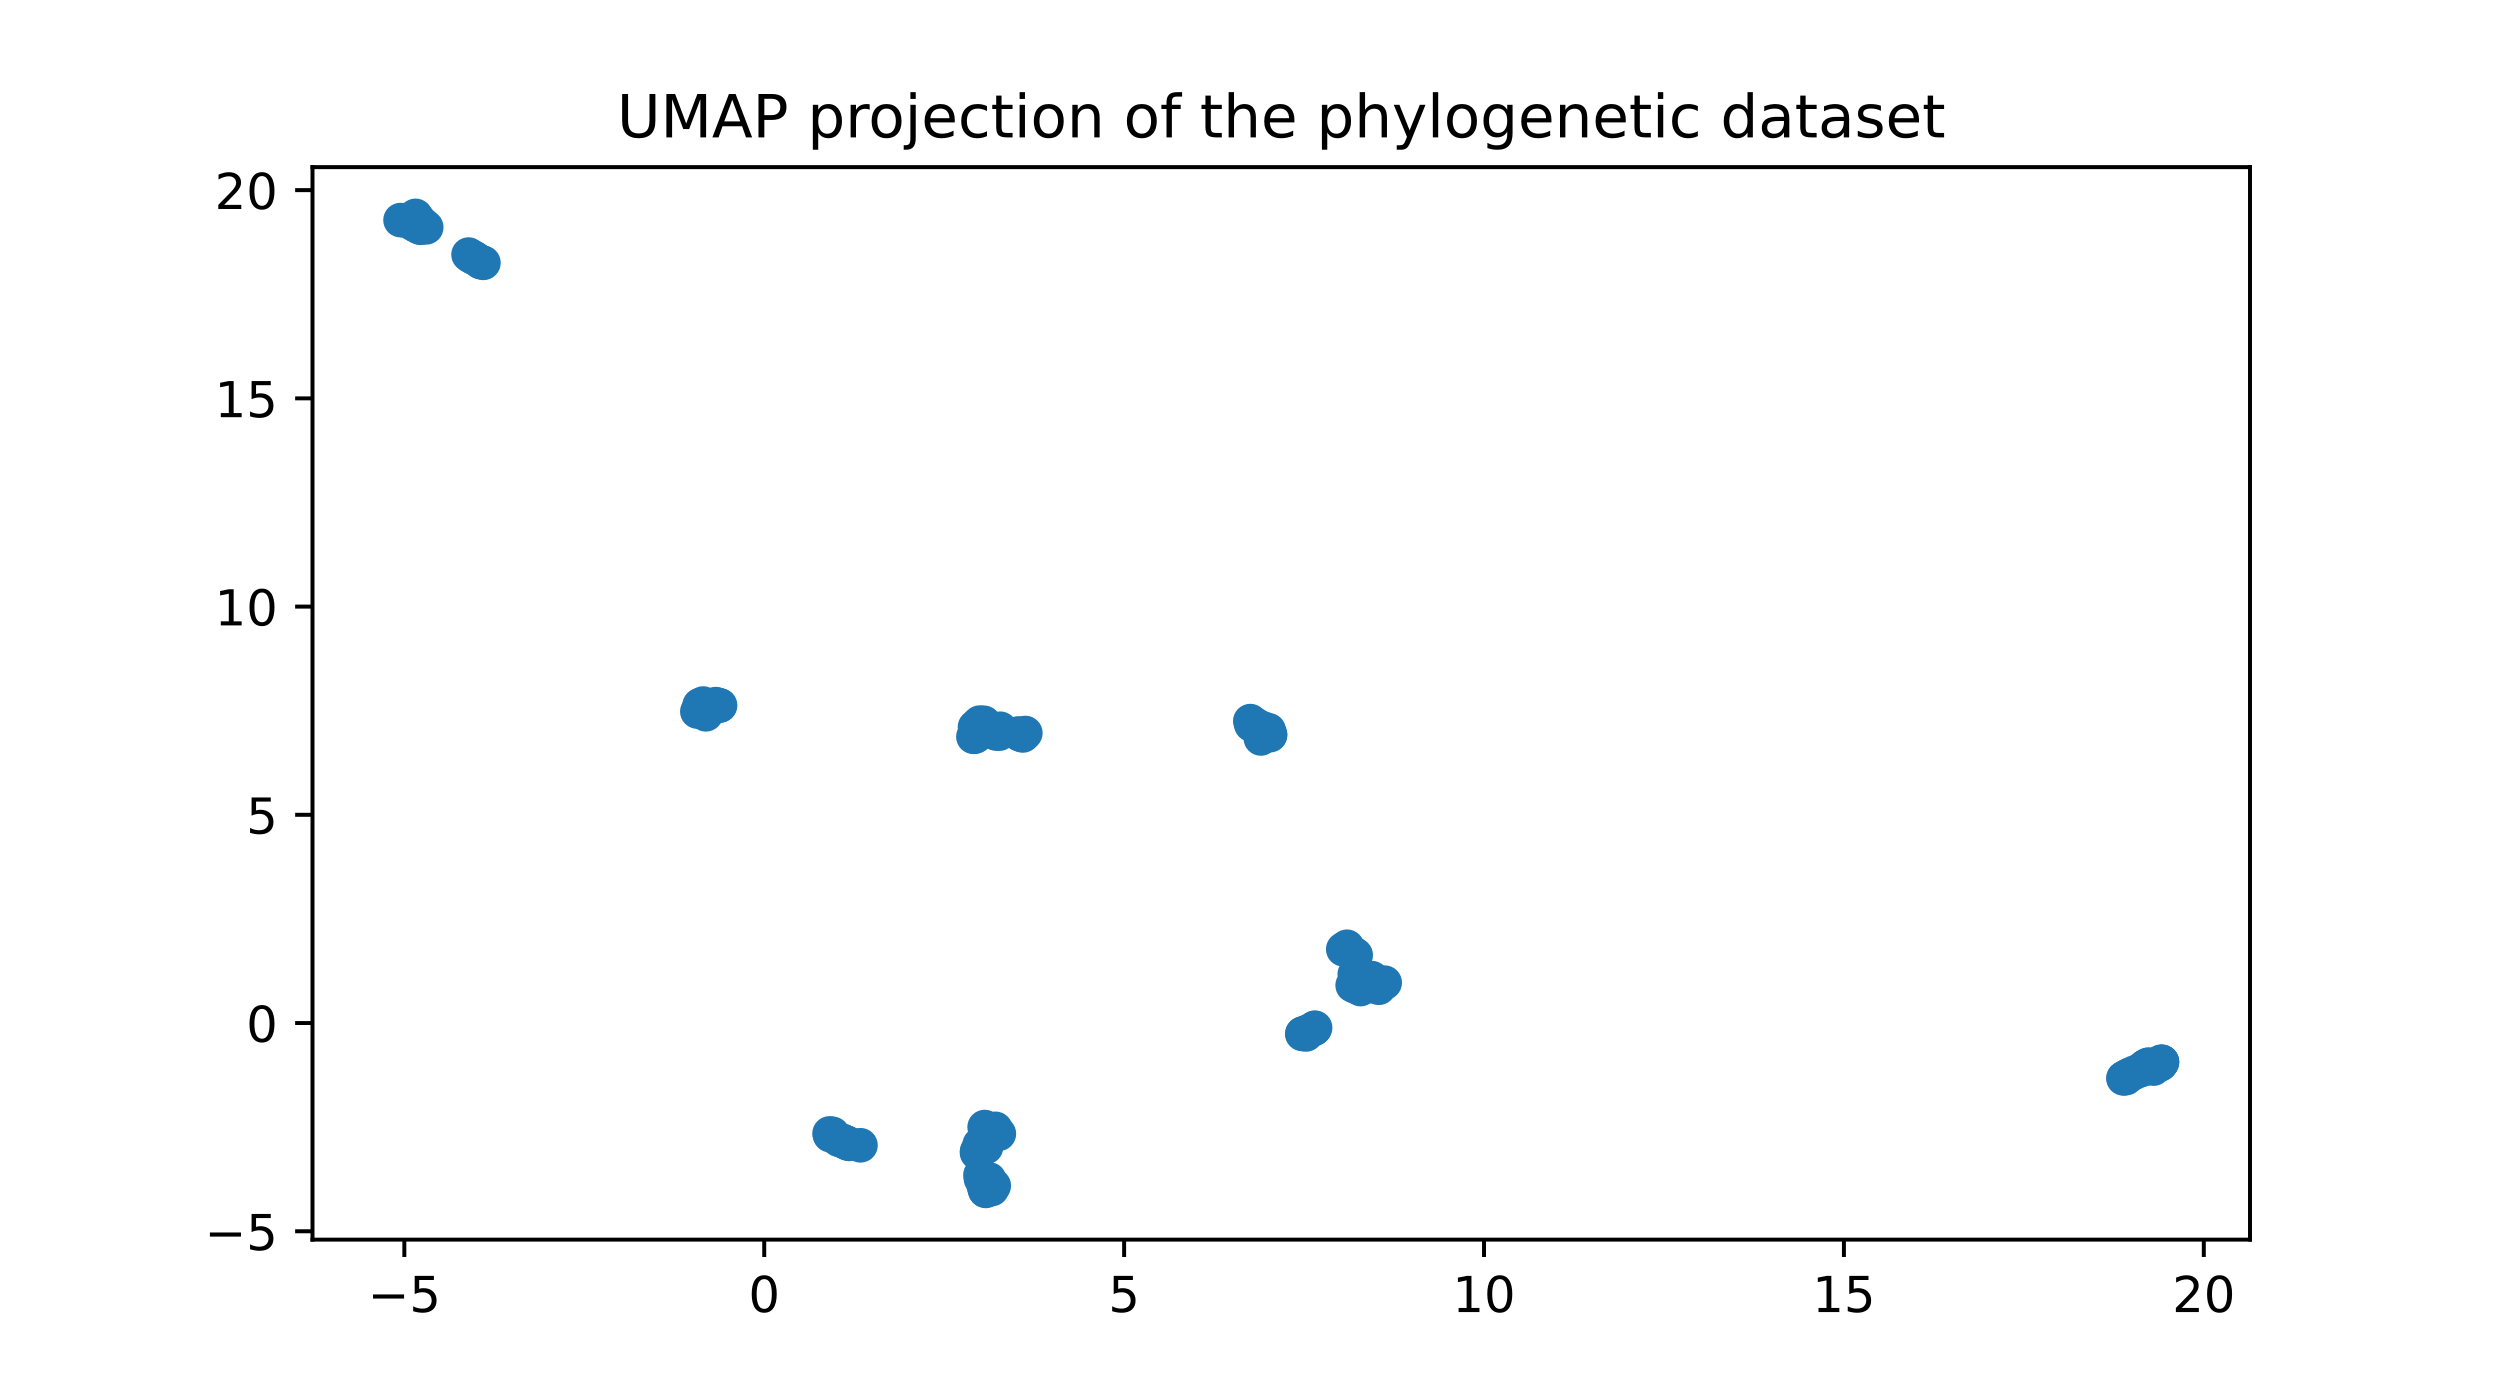 <?xml version="1.0" encoding="utf-8" standalone="no"?>
<!DOCTYPE svg PUBLIC "-//W3C//DTD SVG 1.1//EN"
  "http://www.w3.org/Graphics/SVG/1.1/DTD/svg11.dtd">
<!-- Created with matplotlib (https://matplotlib.org/) -->
<svg height="280.8pt" version="1.1" viewBox="0 0 504 280.8" width="504pt" xmlns="http://www.w3.org/2000/svg" xmlns:xlink="http://www.w3.org/1999/xlink">
 <defs>
  <style type="text/css">*{stroke-linecap:butt;stroke-linejoin:round;}</style>
 </defs>
 <g id="figure_1">
  <g id="patch_1">
   <path d="M 0 280.8 
L 504 280.8 
L 504 0 
L 0 0 
z
" style="fill:#ffffff;"/>
  </g>
  <g id="axes_1">
   <g id="patch_2">
    <path d="M 63 249.912 
L 453.6 249.912 
L 453.6 33.696 
L 63 33.696 
z
" style="fill:#ffffff;"/>
   </g>
   <g id="PathCollection_1">
    <defs>
     <path d="M 0 3 
C 0.796 3 1.559 2.684 2.121 2.121 
C 2.684 1.559 3 0.796 3 0 
C 3 -0.796 2.684 -1.559 2.121 -2.121 
C 1.559 -2.684 0.796 -3 0 -3 
C -0.796 -3 -1.559 -2.684 -2.121 -2.121 
C -2.684 -1.559 -3 -0.796 -3 0 
C -3 0.796 -2.684 1.559 -2.121 2.121 
C -1.559 2.684 -0.796 3 0 3 
z
" id="m47f46c8aa0" style="stroke:#1f77b4;"/>
    </defs>
    <g clip-path="url(#p0599e1e430)">
     <use style="fill:#1f77b4;stroke:#1f77b4;" x="428.088" xlink:href="#m47f46c8aa0" y="217.395"/>
     <use style="fill:#1f77b4;stroke:#1f77b4;" x="83" xlink:href="#m47f46c8aa0" y="44.371"/>
     <use style="fill:#1f77b4;stroke:#1f77b4;" x="271.805" xlink:href="#m47f46c8aa0" y="191.539"/>
     <use style="fill:#1f77b4;stroke:#1f77b4;" x="196.515" xlink:href="#m47f46c8aa0" y="148.507"/>
     <use style="fill:#1f77b4;stroke:#1f77b4;" x="272.704" xlink:href="#m47f46c8aa0" y="198.639"/>
     <use style="fill:#1f77b4;stroke:#1f77b4;" x="198.063" xlink:href="#m47f46c8aa0" y="145.897"/>
     <use style="fill:#1f77b4;stroke:#1f77b4;" x="434.151" xlink:href="#m47f46c8aa0" y="215.426"/>
     <use style="fill:#1f77b4;stroke:#1f77b4;" x="141.752" xlink:href="#m47f46c8aa0" y="141.84"/>
     <use style="fill:#1f77b4;stroke:#1f77b4;" x="433.064" xlink:href="#m47f46c8aa0" y="215.286"/>
     <use style="fill:#1f77b4;stroke:#1f77b4;" x="199.715" xlink:href="#m47f46c8aa0" y="227.839"/>
     <use style="fill:#1f77b4;stroke:#1f77b4;" x="141.052" xlink:href="#m47f46c8aa0" y="142.17"/>
     <use style="fill:#1f77b4;stroke:#1f77b4;" x="80.755" xlink:href="#m47f46c8aa0" y="44.376"/>
     <use style="fill:#1f77b4;stroke:#1f77b4;" x="81.444" xlink:href="#m47f46c8aa0" y="44.39"/>
     <use style="fill:#1f77b4;stroke:#1f77b4;" x="140.878" xlink:href="#m47f46c8aa0" y="143.174"/>
     <use style="fill:#1f77b4;stroke:#1f77b4;" x="432.241" xlink:href="#m47f46c8aa0" y="215.146"/>
     <use style="fill:#1f77b4;stroke:#1f77b4;" x="198.513" xlink:href="#m47f46c8aa0" y="227.22"/>
     <use style="fill:#1f77b4;stroke:#1f77b4;" x="262.63" xlink:href="#m47f46c8aa0" y="208.348"/>
     <use style="fill:#1f77b4;stroke:#1f77b4;" x="167.251" xlink:href="#m47f46c8aa0" y="228.505"/>
     <use style="fill:#1f77b4;stroke:#1f77b4;" x="167.35" xlink:href="#m47f46c8aa0" y="228.85"/>
     <use style="fill:#1f77b4;stroke:#1f77b4;" x="252.07" xlink:href="#m47f46c8aa0" y="145.381"/>
     <use style="fill:#1f77b4;stroke:#1f77b4;" x="84.281" xlink:href="#m47f46c8aa0" y="45.453"/>
     <use style="fill:#1f77b4;stroke:#1f77b4;" x="169.057" xlink:href="#m47f46c8aa0" y="229.761"/>
     <use style="fill:#1f77b4;stroke:#1f77b4;" x="200.335" xlink:href="#m47f46c8aa0" y="239.039"/>
     <use style="fill:#1f77b4;stroke:#1f77b4;" x="201.648" xlink:href="#m47f46c8aa0" y="146.919"/>
     <use style="fill:#1f77b4;stroke:#1f77b4;" x="199.943" xlink:href="#m47f46c8aa0" y="239.713"/>
     <use style="fill:#1f77b4;stroke:#1f77b4;" x="198.377" xlink:href="#m47f46c8aa0" y="239.203"/>
     <use style="fill:#1f77b4;stroke:#1f77b4;" x="255.757" xlink:href="#m47f46c8aa0" y="147.223"/>
     <use style="fill:#1f77b4;stroke:#1f77b4;" x="273.345" xlink:href="#m47f46c8aa0" y="198.933"/>
     <use style="fill:#1f77b4;stroke:#1f77b4;" x="140.591" xlink:href="#m47f46c8aa0" y="143.443"/>
     <use style="fill:#1f77b4;stroke:#1f77b4;" x="435.838" xlink:href="#m47f46c8aa0" y="214.061"/>
     <use style="fill:#1f77b4;stroke:#1f77b4;" x="254.851" xlink:href="#m47f46c8aa0" y="148.289"/>
     <use style="fill:#1f77b4;stroke:#1f77b4;" x="84.147" xlink:href="#m47f46c8aa0" y="45.633"/>
     <use style="fill:#1f77b4;stroke:#1f77b4;" x="196.974" xlink:href="#m47f46c8aa0" y="232.397"/>
     <use style="fill:#1f77b4;stroke:#1f77b4;" x="262.537" xlink:href="#m47f46c8aa0" y="208.439"/>
     <use style="fill:#1f77b4;stroke:#1f77b4;" x="197.518" xlink:href="#m47f46c8aa0" y="230.726"/>
     <use style="fill:#1f77b4;stroke:#1f77b4;" x="142.304" xlink:href="#m47f46c8aa0" y="143.999"/>
     <use style="fill:#1f77b4;stroke:#1f77b4;" x="197.669" xlink:href="#m47f46c8aa0" y="236.88"/>
     <use style="fill:#1f77b4;stroke:#1f77b4;" x="198.72" xlink:href="#m47f46c8aa0" y="227.583"/>
     <use style="fill:#1f77b4;stroke:#1f77b4;" x="173.465" xlink:href="#m47f46c8aa0" y="230.888"/>
     <use style="fill:#1f77b4;stroke:#1f77b4;" x="199.405" xlink:href="#m47f46c8aa0" y="237.771"/>
     <use style="fill:#1f77b4;stroke:#1f77b4;" x="435.829" xlink:href="#m47f46c8aa0" y="214.094"/>
     <use style="fill:#1f77b4;stroke:#1f77b4;" x="83.451" xlink:href="#m47f46c8aa0" y="45.179"/>
     <use style="fill:#1f77b4;stroke:#1f77b4;" x="142.569" xlink:href="#m47f46c8aa0" y="142.983"/>
     <use style="fill:#1f77b4;stroke:#1f77b4;" x="198.893" xlink:href="#m47f46c8aa0" y="228.272"/>
     <use style="fill:#1f77b4;stroke:#1f77b4;" x="199.069" xlink:href="#m47f46c8aa0" y="228.383"/>
     <use style="fill:#1f77b4;stroke:#1f77b4;" x="81.701" xlink:href="#m47f46c8aa0" y="44.409"/>
     <use style="fill:#1f77b4;stroke:#1f77b4;" x="84.358" xlink:href="#m47f46c8aa0" y="44.337"/>
     <use style="fill:#1f77b4;stroke:#1f77b4;" x="199.36" xlink:href="#m47f46c8aa0" y="239.657"/>
     <use style="fill:#1f77b4;stroke:#1f77b4;" x="256.04" xlink:href="#m47f46c8aa0" y="148.096"/>
     <use style="fill:#1f77b4;stroke:#1f77b4;" x="198.7" xlink:href="#m47f46c8aa0" y="238.262"/>
     <use style="fill:#1f77b4;stroke:#1f77b4;" x="255.362" xlink:href="#m47f46c8aa0" y="147.782"/>
     <use style="fill:#1f77b4;stroke:#1f77b4;" x="263.847" xlink:href="#m47f46c8aa0" y="207.87"/>
     <use style="fill:#1f77b4;stroke:#1f77b4;" x="197.659" xlink:href="#m47f46c8aa0" y="146.563"/>
     <use style="fill:#1f77b4;stroke:#1f77b4;" x="435.602" xlink:href="#m47f46c8aa0" y="214.082"/>
     <use style="fill:#1f77b4;stroke:#1f77b4;" x="198.631" xlink:href="#m47f46c8aa0" y="238.902"/>
     <use style="fill:#1f77b4;stroke:#1f77b4;" x="435.845" xlink:href="#m47f46c8aa0" y="214.129"/>
     <use style="fill:#1f77b4;stroke:#1f77b4;" x="197.771" xlink:href="#m47f46c8aa0" y="237.665"/>
     <use style="fill:#1f77b4;stroke:#1f77b4;" x="254.61" xlink:href="#m47f46c8aa0" y="146.844"/>
     <use style="fill:#1f77b4;stroke:#1f77b4;" x="167.947" xlink:href="#m47f46c8aa0" y="228.822"/>
     <use style="fill:#1f77b4;stroke:#1f77b4;" x="263.256" xlink:href="#m47f46c8aa0" y="208.181"/>
     <use style="fill:#1f77b4;stroke:#1f77b4;" x="170.135" xlink:href="#m47f46c8aa0" y="230.137"/>
     <use style="fill:#1f77b4;stroke:#1f77b4;" x="197.769" xlink:href="#m47f46c8aa0" y="231.301"/>
     <use style="fill:#1f77b4;stroke:#1f77b4;" x="200.675" xlink:href="#m47f46c8aa0" y="227.577"/>
     <use style="fill:#1f77b4;stroke:#1f77b4;" x="265.119" xlink:href="#m47f46c8aa0" y="207.2"/>
     <use style="fill:#1f77b4;stroke:#1f77b4;" x="145.16" xlink:href="#m47f46c8aa0" y="142.208"/>
     <use style="fill:#1f77b4;stroke:#1f77b4;" x="198.433" xlink:href="#m47f46c8aa0" y="230.887"/>
     <use style="fill:#1f77b4;stroke:#1f77b4;" x="276.55" xlink:href="#m47f46c8aa0" y="197.19"/>
     <use style="fill:#1f77b4;stroke:#1f77b4;" x="435.572" xlink:href="#m47f46c8aa0" y="214.481"/>
     <use style="fill:#1f77b4;stroke:#1f77b4;" x="198.961" xlink:href="#m47f46c8aa0" y="239.674"/>
     <use style="fill:#1f77b4;stroke:#1f77b4;" x="276.761" xlink:href="#m47f46c8aa0" y="198.425"/>
     <use style="fill:#1f77b4;stroke:#1f77b4;" x="198.508" xlink:href="#m47f46c8aa0" y="230.717"/>
     <use style="fill:#1f77b4;stroke:#1f77b4;" x="429.415" xlink:href="#m47f46c8aa0" y="216.634"/>
     <use style="fill:#1f77b4;stroke:#1f77b4;" x="196.799" xlink:href="#m47f46c8aa0" y="148.332"/>
     <use style="fill:#1f77b4;stroke:#1f77b4;" x="206.208" xlink:href="#m47f46c8aa0" y="148.262"/>
     <use style="fill:#1f77b4;stroke:#1f77b4;" x="270.807" xlink:href="#m47f46c8aa0" y="191.371"/>
     <use style="fill:#1f77b4;stroke:#1f77b4;" x="272.302" xlink:href="#m47f46c8aa0" y="191.987"/>
     <use style="fill:#1f77b4;stroke:#1f77b4;" x="279.149" xlink:href="#m47f46c8aa0" y="198.113"/>
     <use style="fill:#1f77b4;stroke:#1f77b4;" x="428.165" xlink:href="#m47f46c8aa0" y="217.341"/>
     <use style="fill:#1f77b4;stroke:#1f77b4;" x="277.97" xlink:href="#m47f46c8aa0" y="199.128"/>
     <use style="fill:#1f77b4;stroke:#1f77b4;" x="94.902" xlink:href="#m47f46c8aa0" y="51.655"/>
     <use style="fill:#1f77b4;stroke:#1f77b4;" x="198.746" xlink:href="#m47f46c8aa0" y="240.084"/>
     <use style="fill:#1f77b4;stroke:#1f77b4;" x="167.833" xlink:href="#m47f46c8aa0" y="228.587"/>
     <use style="fill:#1f77b4;stroke:#1f77b4;" x="264.979" xlink:href="#m47f46c8aa0" y="207.244"/>
     <use style="fill:#1f77b4;stroke:#1f77b4;" x="197.605" xlink:href="#m47f46c8aa0" y="146.982"/>
     <use style="fill:#1f77b4;stroke:#1f77b4;" x="83.321" xlink:href="#m47f46c8aa0" y="45.173"/>
     <use style="fill:#1f77b4;stroke:#1f77b4;" x="94.466" xlink:href="#m47f46c8aa0" y="51.329"/>
     <use style="fill:#1f77b4;stroke:#1f77b4;" x="277.425" xlink:href="#m47f46c8aa0" y="198.566"/>
     <use style="fill:#1f77b4;stroke:#1f77b4;" x="95.788" xlink:href="#m47f46c8aa0" y="52.114"/>
     <use style="fill:#1f77b4;stroke:#1f77b4;" x="429.223" xlink:href="#m47f46c8aa0" y="216.83"/>
     <use style="fill:#1f77b4;stroke:#1f77b4;" x="271.556" xlink:href="#m47f46c8aa0" y="190.871"/>
     <use style="fill:#1f77b4;stroke:#1f77b4;" x="170.737" xlink:href="#m47f46c8aa0" y="230.433"/>
     <use style="fill:#1f77b4;stroke:#1f77b4;" x="96.734" xlink:href="#m47f46c8aa0" y="52.749"/>
     <use style="fill:#1f77b4;stroke:#1f77b4;" x="431.477" xlink:href="#m47f46c8aa0" y="215.763"/>
     <use style="fill:#1f77b4;stroke:#1f77b4;" x="435.07" xlink:href="#m47f46c8aa0" y="214.521"/>
     <use style="fill:#1f77b4;stroke:#1f77b4;" x="433.193" xlink:href="#m47f46c8aa0" y="214.623"/>
     <use style="fill:#1f77b4;stroke:#1f77b4;" x="254.194" xlink:href="#m47f46c8aa0" y="148.868"/>
     <use style="fill:#1f77b4;stroke:#1f77b4;" x="277.831" xlink:href="#m47f46c8aa0" y="198.798"/>
     <use style="fill:#1f77b4;stroke:#1f77b4;" x="83.436" xlink:href="#m47f46c8aa0" y="44.636"/>
     <use style="fill:#1f77b4;stroke:#1f77b4;" x="97.452" xlink:href="#m47f46c8aa0" y="52.986"/>
     <use style="fill:#1f77b4;stroke:#1f77b4;" x="96.953" xlink:href="#m47f46c8aa0" y="52.842"/>
     <use style="fill:#1f77b4;stroke:#1f77b4;" x="206.701" xlink:href="#m47f46c8aa0" y="147.782"/>
     <use style="fill:#1f77b4;stroke:#1f77b4;" x="83.774" xlink:href="#m47f46c8aa0" y="43.524"/>
     <use style="fill:#1f77b4;stroke:#1f77b4;" x="254.218" xlink:href="#m47f46c8aa0" y="146.816"/>
     <use style="fill:#1f77b4;stroke:#1f77b4;" x="201.465" xlink:href="#m47f46c8aa0" y="147.895"/>
     <use style="fill:#1f77b4;stroke:#1f77b4;" x="435.463" xlink:href="#m47f46c8aa0" y="214.606"/>
     <use style="fill:#1f77b4;stroke:#1f77b4;" x="84.755" xlink:href="#m47f46c8aa0" y="45.922"/>
     <use style="fill:#1f77b4;stroke:#1f77b4;" x="430.314" xlink:href="#m47f46c8aa0" y="216.239"/>
     <use style="fill:#1f77b4;stroke:#1f77b4;" x="197.643" xlink:href="#m47f46c8aa0" y="147.078"/>
     <use style="fill:#1f77b4;stroke:#1f77b4;" x="273.132" xlink:href="#m47f46c8aa0" y="196.395"/>
     <use style="fill:#1f77b4;stroke:#1f77b4;" x="169.8" xlink:href="#m47f46c8aa0" y="229.975"/>
     <use style="fill:#1f77b4;stroke:#1f77b4;" x="252.276" xlink:href="#m47f46c8aa0" y="146.078"/>
     <use style="fill:#1f77b4;stroke:#1f77b4;" x="201.365" xlink:href="#m47f46c8aa0" y="228.568"/>
     <use style="fill:#1f77b4;stroke:#1f77b4;" x="272.158" xlink:href="#m47f46c8aa0" y="191.905"/>
     <use style="fill:#1f77b4;stroke:#1f77b4;" x="263.293" xlink:href="#m47f46c8aa0" y="208.536"/>
     <use style="fill:#1f77b4;stroke:#1f77b4;" x="264.909" xlink:href="#m47f46c8aa0" y="207.446"/>
     <use style="fill:#1f77b4;stroke:#1f77b4;" x="198.182" xlink:href="#m47f46c8aa0" y="230.912"/>
     <use style="fill:#1f77b4;stroke:#1f77b4;" x="428.729" xlink:href="#m47f46c8aa0" y="216.989"/>
     <use style="fill:#1f77b4;stroke:#1f77b4;" x="206.177" xlink:href="#m47f46c8aa0" y="148.094"/>
     <use style="fill:#1f77b4;stroke:#1f77b4;" x="145.051" xlink:href="#m47f46c8aa0" y="142.248"/>
     <use style="fill:#1f77b4;stroke:#1f77b4;" x="432.917" xlink:href="#m47f46c8aa0" y="214.742"/>
     <use style="fill:#1f77b4;stroke:#1f77b4;" x="143.399" xlink:href="#m47f46c8aa0" y="142.844"/>
     <use style="fill:#1f77b4;stroke:#1f77b4;" x="428.607" xlink:href="#m47f46c8aa0" y="217.342"/>
     <use style="fill:#1f77b4;stroke:#1f77b4;" x="197.506" xlink:href="#m47f46c8aa0" y="145.685"/>
     <use style="fill:#1f77b4;stroke:#1f77b4;" x="171.152" xlink:href="#m47f46c8aa0" y="230.608"/>
     <use style="fill:#1f77b4;stroke:#1f77b4;" x="144.287" xlink:href="#m47f46c8aa0" y="141.954"/>
     <use style="fill:#1f77b4;stroke:#1f77b4;" x="85.919" xlink:href="#m47f46c8aa0" y="45.827"/>
     <use style="fill:#1f77b4;stroke:#1f77b4;" x="196.564" xlink:href="#m47f46c8aa0" y="146.571"/>
     <use style="fill:#1f77b4;stroke:#1f77b4;" x="255.164" xlink:href="#m47f46c8aa0" y="147.276"/>
     <use style="fill:#1f77b4;stroke:#1f77b4;" x="253.155" xlink:href="#m47f46c8aa0" y="146.14"/>
     <use style="fill:#1f77b4;stroke:#1f77b4;" x="142.836" xlink:href="#m47f46c8aa0" y="142.747"/>
     <use style="fill:#1f77b4;stroke:#1f77b4;" x="205.715" xlink:href="#m47f46c8aa0" y="148.093"/>
     <use style="fill:#1f77b4;stroke:#1f77b4;" x="95.508" xlink:href="#m47f46c8aa0" y="51.954"/>
     <use style="fill:#1f77b4;stroke:#1f77b4;" x="275.883" xlink:href="#m47f46c8aa0" y="197.676"/>
     <use style="fill:#1f77b4;stroke:#1f77b4;" x="276.384" xlink:href="#m47f46c8aa0" y="198.107"/>
     <use style="fill:#1f77b4;stroke:#1f77b4;" x="262.875" xlink:href="#m47f46c8aa0" y="208.341"/>
     <use style="fill:#1f77b4;stroke:#1f77b4;" x="85.453" xlink:href="#m47f46c8aa0" y="45.733"/>
     <use style="fill:#1f77b4;stroke:#1f77b4;" x="197.107" xlink:href="#m47f46c8aa0" y="146.127"/>
     <use style="fill:#1f77b4;stroke:#1f77b4;" x="256.021" xlink:href="#m47f46c8aa0" y="148.204"/>
     <use style="fill:#1f77b4;stroke:#1f77b4;" x="199.368" xlink:href="#m47f46c8aa0" y="238.435"/>
     <use style="fill:#1f77b4;stroke:#1f77b4;" x="83.557" xlink:href="#m47f46c8aa0" y="44.096"/>
     <use style="fill:#1f77b4;stroke:#1f77b4;" x="196.989" xlink:href="#m47f46c8aa0" y="232.092"/>
     <use style="fill:#1f77b4;stroke:#1f77b4;" x="273.327" xlink:href="#m47f46c8aa0" y="196.556"/>
     <use style="fill:#1f77b4;stroke:#1f77b4;" x="83.824" xlink:href="#m47f46c8aa0" y="45.197"/>
     <use style="fill:#1f77b4;stroke:#1f77b4;" x="432.689" xlink:href="#m47f46c8aa0" y="214.874"/>
     <use style="fill:#1f77b4;stroke:#1f77b4;" x="200.832" xlink:href="#m47f46c8aa0" y="147.876"/>
     <use style="fill:#1f77b4;stroke:#1f77b4;" x="435.611" xlink:href="#m47f46c8aa0" y="214.413"/>
     <use style="fill:#1f77b4;stroke:#1f77b4;" x="84.91" xlink:href="#m47f46c8aa0" y="45.352"/>
     <use style="fill:#1f77b4;stroke:#1f77b4;" x="196.247" xlink:href="#m47f46c8aa0" y="148.532"/>
     <use style="fill:#1f77b4;stroke:#1f77b4;" x="198.775" xlink:href="#m47f46c8aa0" y="231.25"/>
     <use style="fill:#1f77b4;stroke:#1f77b4;" x="198.247" xlink:href="#m47f46c8aa0" y="146.522"/>
     <use style="fill:#1f77b4;stroke:#1f77b4;" x="276.315" xlink:href="#m47f46c8aa0" y="198.793"/>
     <use style="fill:#1f77b4;stroke:#1f77b4;" x="276.191" xlink:href="#m47f46c8aa0" y="198.705"/>
     <use style="fill:#1f77b4;stroke:#1f77b4;" x="274.283" xlink:href="#m47f46c8aa0" y="199.396"/>
     <use style="fill:#1f77b4;stroke:#1f77b4;" x="198.349" xlink:href="#m47f46c8aa0" y="145.716"/>
     <use style="fill:#1f77b4;stroke:#1f77b4;" x="82.686" xlink:href="#m47f46c8aa0" y="44.321"/>
     <use style="fill:#1f77b4;stroke:#1f77b4;" x="434.342" xlink:href="#m47f46c8aa0" y="215.081"/>
     <use style="fill:#1f77b4;stroke:#1f77b4;" x="431.97" xlink:href="#m47f46c8aa0" y="215.576"/>
     <use style="fill:#1f77b4;stroke:#1f77b4;" x="198.601" xlink:href="#m47f46c8aa0" y="147.187"/>
     <use style="fill:#1f77b4;stroke:#1f77b4;" x="144.519" xlink:href="#m47f46c8aa0" y="142.084"/>
     <use style="fill:#1f77b4;stroke:#1f77b4;" x="199.048" xlink:href="#m47f46c8aa0" y="146.858"/>
     <use style="fill:#1f77b4;stroke:#1f77b4;" x="272.752" xlink:href="#m47f46c8aa0" y="192.181"/>
     <use style="fill:#1f77b4;stroke:#1f77b4;" x="273.305" xlink:href="#m47f46c8aa0" y="192.555"/>
     <use style="fill:#1f77b4;stroke:#1f77b4;" x="170.675" xlink:href="#m47f46c8aa0" y="230.379"/>
     <use style="fill:#1f77b4;stroke:#1f77b4;" x="205.335" xlink:href="#m47f46c8aa0" y="147.869"/>
     <use style="fill:#1f77b4;stroke:#1f77b4;" x="198.596" xlink:href="#m47f46c8aa0" y="239.97"/>
     <use style="fill:#1f77b4;stroke:#1f77b4;" x="142.927" xlink:href="#m47f46c8aa0" y="142.892"/>
     <use style="fill:#1f77b4;stroke:#1f77b4;" x="252.396" xlink:href="#m47f46c8aa0" y="145.748"/>
     <use style="fill:#1f77b4;stroke:#1f77b4;" x="255.884" xlink:href="#m47f46c8aa0" y="147.897"/>
     <use style="fill:#1f77b4;stroke:#1f77b4;" x="85.192" xlink:href="#m47f46c8aa0" y="45.202"/>
     <use style="fill:#1f77b4;stroke:#1f77b4;" x="198.76" xlink:href="#m47f46c8aa0" y="230.201"/>
     <use style="fill:#1f77b4;stroke:#1f77b4;" x="198.579" xlink:href="#m47f46c8aa0" y="146.937"/>
     <use style="fill:#1f77b4;stroke:#1f77b4;" x="198.062" xlink:href="#m47f46c8aa0" y="230.974"/>
     <use style="fill:#1f77b4;stroke:#1f77b4;" x="198.385" xlink:href="#m47f46c8aa0" y="230.933"/>
    </g>
   </g>
   <g id="matplotlib.axis_1">
    <g id="xtick_1">
     <g id="line2d_1">
      <defs>
       <path d="M 0 0 
L 0 3.5 
" id="m188376a468" style="stroke:#000000;stroke-width:0.8;"/>
      </defs>
      <g>
       <use style="stroke:#000000;stroke-width:0.8;" x="81.514" xlink:href="#m188376a468" y="249.912"/>
      </g>
     </g>
     <g id="text_1">
      <!-- −5 -->
      <g transform="translate(74.143 264.51)scale(0.1 -0.1)">
       <defs>
        <path d="M 10.594 35.5 
L 73.188 35.5 
L 73.188 27.203 
L 10.594 27.203 
z
" id="DejaVuSans-8722"/>
        <path d="M 10.797 72.906 
L 49.516 72.906 
L 49.516 64.594 
L 19.828 64.594 
L 19.828 46.734 
Q 21.969 47.469 24.109 47.828 
Q 26.266 48.188 28.422 48.188 
Q 40.625 48.188 47.75 41.5 
Q 54.891 34.812 54.891 23.391 
Q 54.891 11.625 47.562 5.094 
Q 40.234 -1.422 26.906 -1.422 
Q 22.312 -1.422 17.547 -0.641 
Q 12.797 0.141 7.719 1.703 
L 7.719 11.625 
Q 12.109 9.234 16.797 8.062 
Q 21.484 6.891 26.703 6.891 
Q 35.156 6.891 40.078 11.328 
Q 45.016 15.766 45.016 23.391 
Q 45.016 31 40.078 35.438 
Q 35.156 39.891 26.703 39.891 
Q 22.75 39.891 18.812 39.016 
Q 14.891 38.141 10.797 36.281 
z
" id="DejaVuSans-53"/>
       </defs>
       <use xlink:href="#DejaVuSans-8722"/>
       <use x="83.789" xlink:href="#DejaVuSans-53"/>
      </g>
     </g>
    </g>
    <g id="xtick_2">
     <g id="line2d_2">
      <g>
       <use style="stroke:#000000;stroke-width:0.8;" x="154.069" xlink:href="#m188376a468" y="249.912"/>
      </g>
     </g>
     <g id="text_2">
      <!-- 0 -->
      <g transform="translate(150.888 264.51)scale(0.1 -0.1)">
       <defs>
        <path d="M 31.781 66.406 
Q 24.172 66.406 20.328 58.906 
Q 16.5 51.422 16.5 36.375 
Q 16.5 21.391 20.328 13.891 
Q 24.172 6.391 31.781 6.391 
Q 39.453 6.391 43.281 13.891 
Q 47.125 21.391 47.125 36.375 
Q 47.125 51.422 43.281 58.906 
Q 39.453 66.406 31.781 66.406 
z
M 31.781 74.219 
Q 44.047 74.219 50.516 64.516 
Q 56.984 54.828 56.984 36.375 
Q 56.984 17.969 50.516 8.266 
Q 44.047 -1.422 31.781 -1.422 
Q 19.531 -1.422 13.062 8.266 
Q 6.594 17.969 6.594 36.375 
Q 6.594 54.828 13.062 64.516 
Q 19.531 74.219 31.781 74.219 
z
" id="DejaVuSans-48"/>
       </defs>
       <use xlink:href="#DejaVuSans-48"/>
      </g>
     </g>
    </g>
    <g id="xtick_3">
     <g id="line2d_3">
      <g>
       <use style="stroke:#000000;stroke-width:0.8;" x="226.624" xlink:href="#m188376a468" y="249.912"/>
      </g>
     </g>
     <g id="text_3">
      <!-- 5 -->
      <g transform="translate(223.442 264.51)scale(0.1 -0.1)">
       <use xlink:href="#DejaVuSans-53"/>
      </g>
     </g>
    </g>
    <g id="xtick_4">
     <g id="line2d_4">
      <g>
       <use style="stroke:#000000;stroke-width:0.8;" x="299.178" xlink:href="#m188376a468" y="249.912"/>
      </g>
     </g>
     <g id="text_4">
      <!-- 10 -->
      <g transform="translate(292.816 264.51)scale(0.1 -0.1)">
       <defs>
        <path d="M 12.406 8.297 
L 28.516 8.297 
L 28.516 63.922 
L 10.984 60.406 
L 10.984 69.391 
L 28.422 72.906 
L 38.281 72.906 
L 38.281 8.297 
L 54.391 8.297 
L 54.391 0 
L 12.406 0 
z
" id="DejaVuSans-49"/>
       </defs>
       <use xlink:href="#DejaVuSans-49"/>
       <use x="63.623" xlink:href="#DejaVuSans-48"/>
      </g>
     </g>
    </g>
    <g id="xtick_5">
     <g id="line2d_5">
      <g>
       <use style="stroke:#000000;stroke-width:0.8;" x="371.733" xlink:href="#m188376a468" y="249.912"/>
      </g>
     </g>
     <g id="text_5">
      <!-- 15 -->
      <g transform="translate(365.37 264.51)scale(0.1 -0.1)">
       <use xlink:href="#DejaVuSans-49"/>
       <use x="63.623" xlink:href="#DejaVuSans-53"/>
      </g>
     </g>
    </g>
    <g id="xtick_6">
     <g id="line2d_6">
      <g>
       <use style="stroke:#000000;stroke-width:0.8;" x="444.287" xlink:href="#m188376a468" y="249.912"/>
      </g>
     </g>
     <g id="text_6">
      <!-- 20 -->
      <g transform="translate(437.925 264.51)scale(0.1 -0.1)">
       <defs>
        <path d="M 19.188 8.297 
L 53.609 8.297 
L 53.609 0 
L 7.328 0 
L 7.328 8.297 
Q 12.938 14.109 22.625 23.891 
Q 32.328 33.688 34.812 36.531 
Q 39.547 41.844 41.422 45.531 
Q 43.312 49.219 43.312 52.781 
Q 43.312 58.594 39.234 62.25 
Q 35.156 65.922 28.609 65.922 
Q 23.969 65.922 18.812 64.312 
Q 13.672 62.703 7.812 59.422 
L 7.812 69.391 
Q 13.766 71.781 18.938 73 
Q 24.125 74.219 28.422 74.219 
Q 39.75 74.219 46.484 68.547 
Q 53.219 62.891 53.219 53.422 
Q 53.219 48.922 51.531 44.891 
Q 49.859 40.875 45.406 35.406 
Q 44.188 33.984 37.641 27.219 
Q 31.109 20.453 19.188 8.297 
z
" id="DejaVuSans-50"/>
       </defs>
       <use xlink:href="#DejaVuSans-50"/>
       <use x="63.623" xlink:href="#DejaVuSans-48"/>
      </g>
     </g>
    </g>
   </g>
   <g id="matplotlib.axis_2">
    <g id="ytick_1">
     <g id="line2d_7">
      <defs>
       <path d="M 0 0 
L -3.5 0 
" id="m36632c1349" style="stroke:#000000;stroke-width:0.8;"/>
      </defs>
      <g>
       <use style="stroke:#000000;stroke-width:0.8;" x="63" xlink:href="#m36632c1349" y="248.22"/>
      </g>
     </g>
     <g id="text_7">
      <!-- −5 -->
      <g transform="translate(41.258 252.019)scale(0.1 -0.1)">
       <use xlink:href="#DejaVuSans-8722"/>
       <use x="83.789" xlink:href="#DejaVuSans-53"/>
      </g>
     </g>
    </g>
    <g id="ytick_2">
     <g id="line2d_8">
      <g>
       <use style="stroke:#000000;stroke-width:0.8;" x="63" xlink:href="#m36632c1349" y="206.243"/>
      </g>
     </g>
     <g id="text_8">
      <!-- 0 -->
      <g transform="translate(49.638 210.042)scale(0.1 -0.1)">
       <use xlink:href="#DejaVuSans-48"/>
      </g>
     </g>
    </g>
    <g id="ytick_3">
     <g id="line2d_9">
      <g>
       <use style="stroke:#000000;stroke-width:0.8;" x="63" xlink:href="#m36632c1349" y="164.265"/>
      </g>
     </g>
     <g id="text_9">
      <!-- 5 -->
      <g transform="translate(49.638 168.065)scale(0.1 -0.1)">
       <use xlink:href="#DejaVuSans-53"/>
      </g>
     </g>
    </g>
    <g id="ytick_4">
     <g id="line2d_10">
      <g>
       <use style="stroke:#000000;stroke-width:0.8;" x="63" xlink:href="#m36632c1349" y="122.288"/>
      </g>
     </g>
     <g id="text_10">
      <!-- 10 -->
      <g transform="translate(43.275 126.087)scale(0.1 -0.1)">
       <use xlink:href="#DejaVuSans-49"/>
       <use x="63.623" xlink:href="#DejaVuSans-48"/>
      </g>
     </g>
    </g>
    <g id="ytick_5">
     <g id="line2d_11">
      <g>
       <use style="stroke:#000000;stroke-width:0.8;" x="63" xlink:href="#m36632c1349" y="80.311"/>
      </g>
     </g>
     <g id="text_11">
      <!-- 15 -->
      <g transform="translate(43.275 84.11)scale(0.1 -0.1)">
       <use xlink:href="#DejaVuSans-49"/>
       <use x="63.623" xlink:href="#DejaVuSans-53"/>
      </g>
     </g>
    </g>
    <g id="ytick_6">
     <g id="line2d_12">
      <g>
       <use style="stroke:#000000;stroke-width:0.8;" x="63" xlink:href="#m36632c1349" y="38.334"/>
      </g>
     </g>
     <g id="text_12">
      <!-- 20 -->
      <g transform="translate(43.275 42.133)scale(0.1 -0.1)">
       <use xlink:href="#DejaVuSans-50"/>
       <use x="63.623" xlink:href="#DejaVuSans-48"/>
      </g>
     </g>
    </g>
   </g>
   <g id="patch_3">
    <path d="M 63 249.912 
L 63 33.696 
" style="fill:none;stroke:#000000;stroke-linecap:square;stroke-linejoin:miter;stroke-width:0.8;"/>
   </g>
   <g id="patch_4">
    <path d="M 453.6 249.912 
L 453.6 33.696 
" style="fill:none;stroke:#000000;stroke-linecap:square;stroke-linejoin:miter;stroke-width:0.8;"/>
   </g>
   <g id="patch_5">
    <path d="M 63 249.912 
L 453.6 249.912 
" style="fill:none;stroke:#000000;stroke-linecap:square;stroke-linejoin:miter;stroke-width:0.8;"/>
   </g>
   <g id="patch_6">
    <path d="M 63 33.696 
L 453.6 33.696 
" style="fill:none;stroke:#000000;stroke-linecap:square;stroke-linejoin:miter;stroke-width:0.8;"/>
   </g>
   <g id="text_13">
    <!-- UMAP projection of the phylogenetic dataset -->
    <g transform="translate(124.384 27.696)scale(0.12 -0.12)">
     <defs>
      <path d="M 8.688 72.906 
L 18.609 72.906 
L 18.609 28.609 
Q 18.609 16.891 22.844 11.734 
Q 27.094 6.594 36.625 6.594 
Q 46.094 6.594 50.344 11.734 
Q 54.594 16.891 54.594 28.609 
L 54.594 72.906 
L 64.5 72.906 
L 64.5 27.391 
Q 64.5 13.141 57.438 5.859 
Q 50.391 -1.422 36.625 -1.422 
Q 22.797 -1.422 15.734 5.859 
Q 8.688 13.141 8.688 27.391 
z
" id="DejaVuSans-85"/>
      <path d="M 9.812 72.906 
L 24.516 72.906 
L 43.109 23.297 
L 61.812 72.906 
L 76.516 72.906 
L 76.516 0 
L 66.891 0 
L 66.891 64.016 
L 48.094 14.016 
L 38.188 14.016 
L 19.391 64.016 
L 19.391 0 
L 9.812 0 
z
" id="DejaVuSans-77"/>
      <path d="M 34.188 63.188 
L 20.797 26.906 
L 47.609 26.906 
z
M 28.609 72.906 
L 39.797 72.906 
L 67.578 0 
L 57.328 0 
L 50.688 18.703 
L 17.828 18.703 
L 11.188 0 
L 0.781 0 
z
" id="DejaVuSans-65"/>
      <path d="M 19.672 64.797 
L 19.672 37.406 
L 32.078 37.406 
Q 38.969 37.406 42.719 40.969 
Q 46.484 44.531 46.484 51.125 
Q 46.484 57.672 42.719 61.234 
Q 38.969 64.797 32.078 64.797 
z
M 9.812 72.906 
L 32.078 72.906 
Q 44.344 72.906 50.609 67.359 
Q 56.891 61.812 56.891 51.125 
Q 56.891 40.328 50.609 34.812 
Q 44.344 29.297 32.078 29.297 
L 19.672 29.297 
L 19.672 0 
L 9.812 0 
z
" id="DejaVuSans-80"/>
      <path id="DejaVuSans-32"/>
      <path d="M 18.109 8.203 
L 18.109 -20.797 
L 9.078 -20.797 
L 9.078 54.688 
L 18.109 54.688 
L 18.109 46.391 
Q 20.953 51.266 25.266 53.625 
Q 29.594 56 35.594 56 
Q 45.562 56 51.781 48.094 
Q 58.016 40.188 58.016 27.297 
Q 58.016 14.406 51.781 6.484 
Q 45.562 -1.422 35.594 -1.422 
Q 29.594 -1.422 25.266 0.953 
Q 20.953 3.328 18.109 8.203 
z
M 48.688 27.297 
Q 48.688 37.203 44.609 42.844 
Q 40.531 48.484 33.406 48.484 
Q 26.266 48.484 22.188 42.844 
Q 18.109 37.203 18.109 27.297 
Q 18.109 17.391 22.188 11.75 
Q 26.266 6.109 33.406 6.109 
Q 40.531 6.109 44.609 11.75 
Q 48.688 17.391 48.688 27.297 
z
" id="DejaVuSans-112"/>
      <path d="M 41.109 46.297 
Q 39.594 47.172 37.812 47.578 
Q 36.031 48 33.891 48 
Q 26.266 48 22.188 43.047 
Q 18.109 38.094 18.109 28.812 
L 18.109 0 
L 9.078 0 
L 9.078 54.688 
L 18.109 54.688 
L 18.109 46.188 
Q 20.953 51.172 25.484 53.578 
Q 30.031 56 36.531 56 
Q 37.453 56 38.578 55.875 
Q 39.703 55.766 41.062 55.516 
z
" id="DejaVuSans-114"/>
      <path d="M 30.609 48.391 
Q 23.391 48.391 19.188 42.75 
Q 14.984 37.109 14.984 27.297 
Q 14.984 17.484 19.156 11.844 
Q 23.344 6.203 30.609 6.203 
Q 37.797 6.203 41.984 11.859 
Q 46.188 17.531 46.188 27.297 
Q 46.188 37.016 41.984 42.703 
Q 37.797 48.391 30.609 48.391 
z
M 30.609 56 
Q 42.328 56 49.016 48.375 
Q 55.719 40.766 55.719 27.297 
Q 55.719 13.875 49.016 6.219 
Q 42.328 -1.422 30.609 -1.422 
Q 18.844 -1.422 12.172 6.219 
Q 5.516 13.875 5.516 27.297 
Q 5.516 40.766 12.172 48.375 
Q 18.844 56 30.609 56 
z
" id="DejaVuSans-111"/>
      <path d="M 9.422 54.688 
L 18.406 54.688 
L 18.406 -0.984 
Q 18.406 -11.422 14.422 -16.109 
Q 10.453 -20.797 1.609 -20.797 
L -1.812 -20.797 
L -1.812 -13.188 
L 0.594 -13.188 
Q 5.719 -13.188 7.562 -10.812 
Q 9.422 -8.453 9.422 -0.984 
z
M 9.422 75.984 
L 18.406 75.984 
L 18.406 64.594 
L 9.422 64.594 
z
" id="DejaVuSans-106"/>
      <path d="M 56.203 29.594 
L 56.203 25.203 
L 14.891 25.203 
Q 15.484 15.922 20.484 11.062 
Q 25.484 6.203 34.422 6.203 
Q 39.594 6.203 44.453 7.469 
Q 49.312 8.734 54.109 11.281 
L 54.109 2.781 
Q 49.266 0.734 44.188 -0.344 
Q 39.109 -1.422 33.891 -1.422 
Q 20.797 -1.422 13.156 6.188 
Q 5.516 13.812 5.516 26.812 
Q 5.516 40.234 12.766 48.109 
Q 20.016 56 32.328 56 
Q 43.359 56 49.781 48.891 
Q 56.203 41.797 56.203 29.594 
z
M 47.219 32.234 
Q 47.125 39.594 43.094 43.984 
Q 39.062 48.391 32.422 48.391 
Q 24.906 48.391 20.391 44.141 
Q 15.875 39.891 15.188 32.172 
z
" id="DejaVuSans-101"/>
      <path d="M 48.781 52.594 
L 48.781 44.188 
Q 44.969 46.297 41.141 47.344 
Q 37.312 48.391 33.406 48.391 
Q 24.656 48.391 19.812 42.844 
Q 14.984 37.312 14.984 27.297 
Q 14.984 17.281 19.812 11.734 
Q 24.656 6.203 33.406 6.203 
Q 37.312 6.203 41.141 7.25 
Q 44.969 8.297 48.781 10.406 
L 48.781 2.094 
Q 45.016 0.344 40.984 -0.531 
Q 36.969 -1.422 32.422 -1.422 
Q 20.062 -1.422 12.781 6.344 
Q 5.516 14.109 5.516 27.297 
Q 5.516 40.672 12.859 48.328 
Q 20.219 56 33.016 56 
Q 37.156 56 41.109 55.141 
Q 45.062 54.297 48.781 52.594 
z
" id="DejaVuSans-99"/>
      <path d="M 18.312 70.219 
L 18.312 54.688 
L 36.812 54.688 
L 36.812 47.703 
L 18.312 47.703 
L 18.312 18.016 
Q 18.312 11.328 20.141 9.422 
Q 21.969 7.516 27.594 7.516 
L 36.812 7.516 
L 36.812 0 
L 27.594 0 
Q 17.188 0 13.234 3.875 
Q 9.281 7.766 9.281 18.016 
L 9.281 47.703 
L 2.688 47.703 
L 2.688 54.688 
L 9.281 54.688 
L 9.281 70.219 
z
" id="DejaVuSans-116"/>
      <path d="M 9.422 54.688 
L 18.406 54.688 
L 18.406 0 
L 9.422 0 
z
M 9.422 75.984 
L 18.406 75.984 
L 18.406 64.594 
L 9.422 64.594 
z
" id="DejaVuSans-105"/>
      <path d="M 54.891 33.016 
L 54.891 0 
L 45.906 0 
L 45.906 32.719 
Q 45.906 40.484 42.875 44.328 
Q 39.844 48.188 33.797 48.188 
Q 26.516 48.188 22.312 43.547 
Q 18.109 38.922 18.109 30.906 
L 18.109 0 
L 9.078 0 
L 9.078 54.688 
L 18.109 54.688 
L 18.109 46.188 
Q 21.344 51.125 25.703 53.562 
Q 30.078 56 35.797 56 
Q 45.219 56 50.047 50.172 
Q 54.891 44.344 54.891 33.016 
z
" id="DejaVuSans-110"/>
      <path d="M 37.109 75.984 
L 37.109 68.5 
L 28.516 68.5 
Q 23.688 68.5 21.797 66.547 
Q 19.922 64.594 19.922 59.516 
L 19.922 54.688 
L 34.719 54.688 
L 34.719 47.703 
L 19.922 47.703 
L 19.922 0 
L 10.891 0 
L 10.891 47.703 
L 2.297 47.703 
L 2.297 54.688 
L 10.891 54.688 
L 10.891 58.5 
Q 10.891 67.625 15.141 71.797 
Q 19.391 75.984 28.609 75.984 
z
" id="DejaVuSans-102"/>
      <path d="M 54.891 33.016 
L 54.891 0 
L 45.906 0 
L 45.906 32.719 
Q 45.906 40.484 42.875 44.328 
Q 39.844 48.188 33.797 48.188 
Q 26.516 48.188 22.312 43.547 
Q 18.109 38.922 18.109 30.906 
L 18.109 0 
L 9.078 0 
L 9.078 75.984 
L 18.109 75.984 
L 18.109 46.188 
Q 21.344 51.125 25.703 53.562 
Q 30.078 56 35.797 56 
Q 45.219 56 50.047 50.172 
Q 54.891 44.344 54.891 33.016 
z
" id="DejaVuSans-104"/>
      <path d="M 32.172 -5.078 
Q 28.375 -14.844 24.75 -17.812 
Q 21.141 -20.797 15.094 -20.797 
L 7.906 -20.797 
L 7.906 -13.281 
L 13.188 -13.281 
Q 16.891 -13.281 18.938 -11.516 
Q 21 -9.766 23.484 -3.219 
L 25.094 0.875 
L 2.984 54.688 
L 12.5 54.688 
L 29.594 11.922 
L 46.688 54.688 
L 56.203 54.688 
z
" id="DejaVuSans-121"/>
      <path d="M 9.422 75.984 
L 18.406 75.984 
L 18.406 0 
L 9.422 0 
z
" id="DejaVuSans-108"/>
      <path d="M 45.406 27.984 
Q 45.406 37.75 41.375 43.109 
Q 37.359 48.484 30.078 48.484 
Q 22.859 48.484 18.828 43.109 
Q 14.797 37.75 14.797 27.984 
Q 14.797 18.266 18.828 12.891 
Q 22.859 7.516 30.078 7.516 
Q 37.359 7.516 41.375 12.891 
Q 45.406 18.266 45.406 27.984 
z
M 54.391 6.781 
Q 54.391 -7.172 48.188 -13.984 
Q 42 -20.797 29.203 -20.797 
Q 24.469 -20.797 20.266 -20.094 
Q 16.062 -19.391 12.109 -17.922 
L 12.109 -9.188 
Q 16.062 -11.328 19.922 -12.344 
Q 23.781 -13.375 27.781 -13.375 
Q 36.625 -13.375 41.016 -8.766 
Q 45.406 -4.156 45.406 5.172 
L 45.406 9.625 
Q 42.625 4.781 38.281 2.391 
Q 33.938 0 27.875 0 
Q 17.828 0 11.672 7.656 
Q 5.516 15.328 5.516 27.984 
Q 5.516 40.672 11.672 48.328 
Q 17.828 56 27.875 56 
Q 33.938 56 38.281 53.609 
Q 42.625 51.219 45.406 46.391 
L 45.406 54.688 
L 54.391 54.688 
z
" id="DejaVuSans-103"/>
      <path d="M 45.406 46.391 
L 45.406 75.984 
L 54.391 75.984 
L 54.391 0 
L 45.406 0 
L 45.406 8.203 
Q 42.578 3.328 38.25 0.953 
Q 33.938 -1.422 27.875 -1.422 
Q 17.969 -1.422 11.734 6.484 
Q 5.516 14.406 5.516 27.297 
Q 5.516 40.188 11.734 48.094 
Q 17.969 56 27.875 56 
Q 33.938 56 38.25 53.625 
Q 42.578 51.266 45.406 46.391 
z
M 14.797 27.297 
Q 14.797 17.391 18.875 11.75 
Q 22.953 6.109 30.078 6.109 
Q 37.203 6.109 41.297 11.75 
Q 45.406 17.391 45.406 27.297 
Q 45.406 37.203 41.297 42.844 
Q 37.203 48.484 30.078 48.484 
Q 22.953 48.484 18.875 42.844 
Q 14.797 37.203 14.797 27.297 
z
" id="DejaVuSans-100"/>
      <path d="M 34.281 27.484 
Q 23.391 27.484 19.188 25 
Q 14.984 22.516 14.984 16.5 
Q 14.984 11.719 18.141 8.906 
Q 21.297 6.109 26.703 6.109 
Q 34.188 6.109 38.703 11.406 
Q 43.219 16.703 43.219 25.484 
L 43.219 27.484 
z
M 52.203 31.203 
L 52.203 0 
L 43.219 0 
L 43.219 8.297 
Q 40.141 3.328 35.547 0.953 
Q 30.953 -1.422 24.312 -1.422 
Q 15.922 -1.422 10.953 3.297 
Q 6 8.016 6 15.922 
Q 6 25.141 12.172 29.828 
Q 18.359 34.516 30.609 34.516 
L 43.219 34.516 
L 43.219 35.406 
Q 43.219 41.609 39.141 45 
Q 35.062 48.391 27.688 48.391 
Q 23 48.391 18.547 47.266 
Q 14.109 46.141 10.016 43.891 
L 10.016 52.203 
Q 14.938 54.109 19.578 55.047 
Q 24.219 56 28.609 56 
Q 40.484 56 46.344 49.844 
Q 52.203 43.703 52.203 31.203 
z
" id="DejaVuSans-97"/>
      <path d="M 44.281 53.078 
L 44.281 44.578 
Q 40.484 46.531 36.375 47.5 
Q 32.281 48.484 27.875 48.484 
Q 21.188 48.484 17.844 46.438 
Q 14.5 44.391 14.5 40.281 
Q 14.5 37.156 16.891 35.375 
Q 19.281 33.594 26.516 31.984 
L 29.594 31.297 
Q 39.156 29.25 43.188 25.516 
Q 47.219 21.781 47.219 15.094 
Q 47.219 7.469 41.188 3.016 
Q 35.156 -1.422 24.609 -1.422 
Q 20.219 -1.422 15.453 -0.562 
Q 10.688 0.297 5.422 2 
L 5.422 11.281 
Q 10.406 8.688 15.234 7.391 
Q 20.062 6.109 24.812 6.109 
Q 31.156 6.109 34.562 8.281 
Q 37.984 10.453 37.984 14.406 
Q 37.984 18.062 35.516 20.016 
Q 33.062 21.969 24.703 23.781 
L 21.578 24.516 
Q 13.234 26.266 9.516 29.906 
Q 5.812 33.547 5.812 39.891 
Q 5.812 47.609 11.281 51.797 
Q 16.75 56 26.812 56 
Q 31.781 56 36.172 55.266 
Q 40.578 54.547 44.281 53.078 
z
" id="DejaVuSans-115"/>
     </defs>
     <use xlink:href="#DejaVuSans-85"/>
     <use x="73.193" xlink:href="#DejaVuSans-77"/>
     <use x="159.473" xlink:href="#DejaVuSans-65"/>
     <use x="227.881" xlink:href="#DejaVuSans-80"/>
     <use x="288.184" xlink:href="#DejaVuSans-32"/>
     <use x="319.971" xlink:href="#DejaVuSans-112"/>
     <use x="383.447" xlink:href="#DejaVuSans-114"/>
     <use x="422.311" xlink:href="#DejaVuSans-111"/>
     <use x="483.492" xlink:href="#DejaVuSans-106"/>
     <use x="511.275" xlink:href="#DejaVuSans-101"/>
     <use x="572.799" xlink:href="#DejaVuSans-99"/>
     <use x="627.779" xlink:href="#DejaVuSans-116"/>
     <use x="666.988" xlink:href="#DejaVuSans-105"/>
     <use x="694.771" xlink:href="#DejaVuSans-111"/>
     <use x="755.953" xlink:href="#DejaVuSans-110"/>
     <use x="819.332" xlink:href="#DejaVuSans-32"/>
     <use x="851.119" xlink:href="#DejaVuSans-111"/>
     <use x="912.301" xlink:href="#DejaVuSans-102"/>
     <use x="947.506" xlink:href="#DejaVuSans-32"/>
     <use x="979.293" xlink:href="#DejaVuSans-116"/>
     <use x="1018.502" xlink:href="#DejaVuSans-104"/>
     <use x="1081.881" xlink:href="#DejaVuSans-101"/>
     <use x="1143.404" xlink:href="#DejaVuSans-32"/>
     <use x="1175.191" xlink:href="#DejaVuSans-112"/>
     <use x="1238.668" xlink:href="#DejaVuSans-104"/>
     <use x="1302.047" xlink:href="#DejaVuSans-121"/>
     <use x="1361.227" xlink:href="#DejaVuSans-108"/>
     <use x="1389.01" xlink:href="#DejaVuSans-111"/>
     <use x="1450.191" xlink:href="#DejaVuSans-103"/>
     <use x="1513.668" xlink:href="#DejaVuSans-101"/>
     <use x="1575.191" xlink:href="#DejaVuSans-110"/>
     <use x="1638.57" xlink:href="#DejaVuSans-101"/>
     <use x="1700.094" xlink:href="#DejaVuSans-116"/>
     <use x="1739.303" xlink:href="#DejaVuSans-105"/>
     <use x="1767.086" xlink:href="#DejaVuSans-99"/>
     <use x="1822.066" xlink:href="#DejaVuSans-32"/>
     <use x="1853.854" xlink:href="#DejaVuSans-100"/>
     <use x="1917.33" xlink:href="#DejaVuSans-97"/>
     <use x="1978.609" xlink:href="#DejaVuSans-116"/>
     <use x="2017.818" xlink:href="#DejaVuSans-97"/>
     <use x="2079.098" xlink:href="#DejaVuSans-115"/>
     <use x="2131.197" xlink:href="#DejaVuSans-101"/>
     <use x="2192.721" xlink:href="#DejaVuSans-116"/>
    </g>
   </g>
  </g>
 </g>
 <defs>
  <clipPath id="p0599e1e430">
   <rect height="216.216" width="390.6" x="63" y="33.696"/>
  </clipPath>
 </defs>
</svg>
